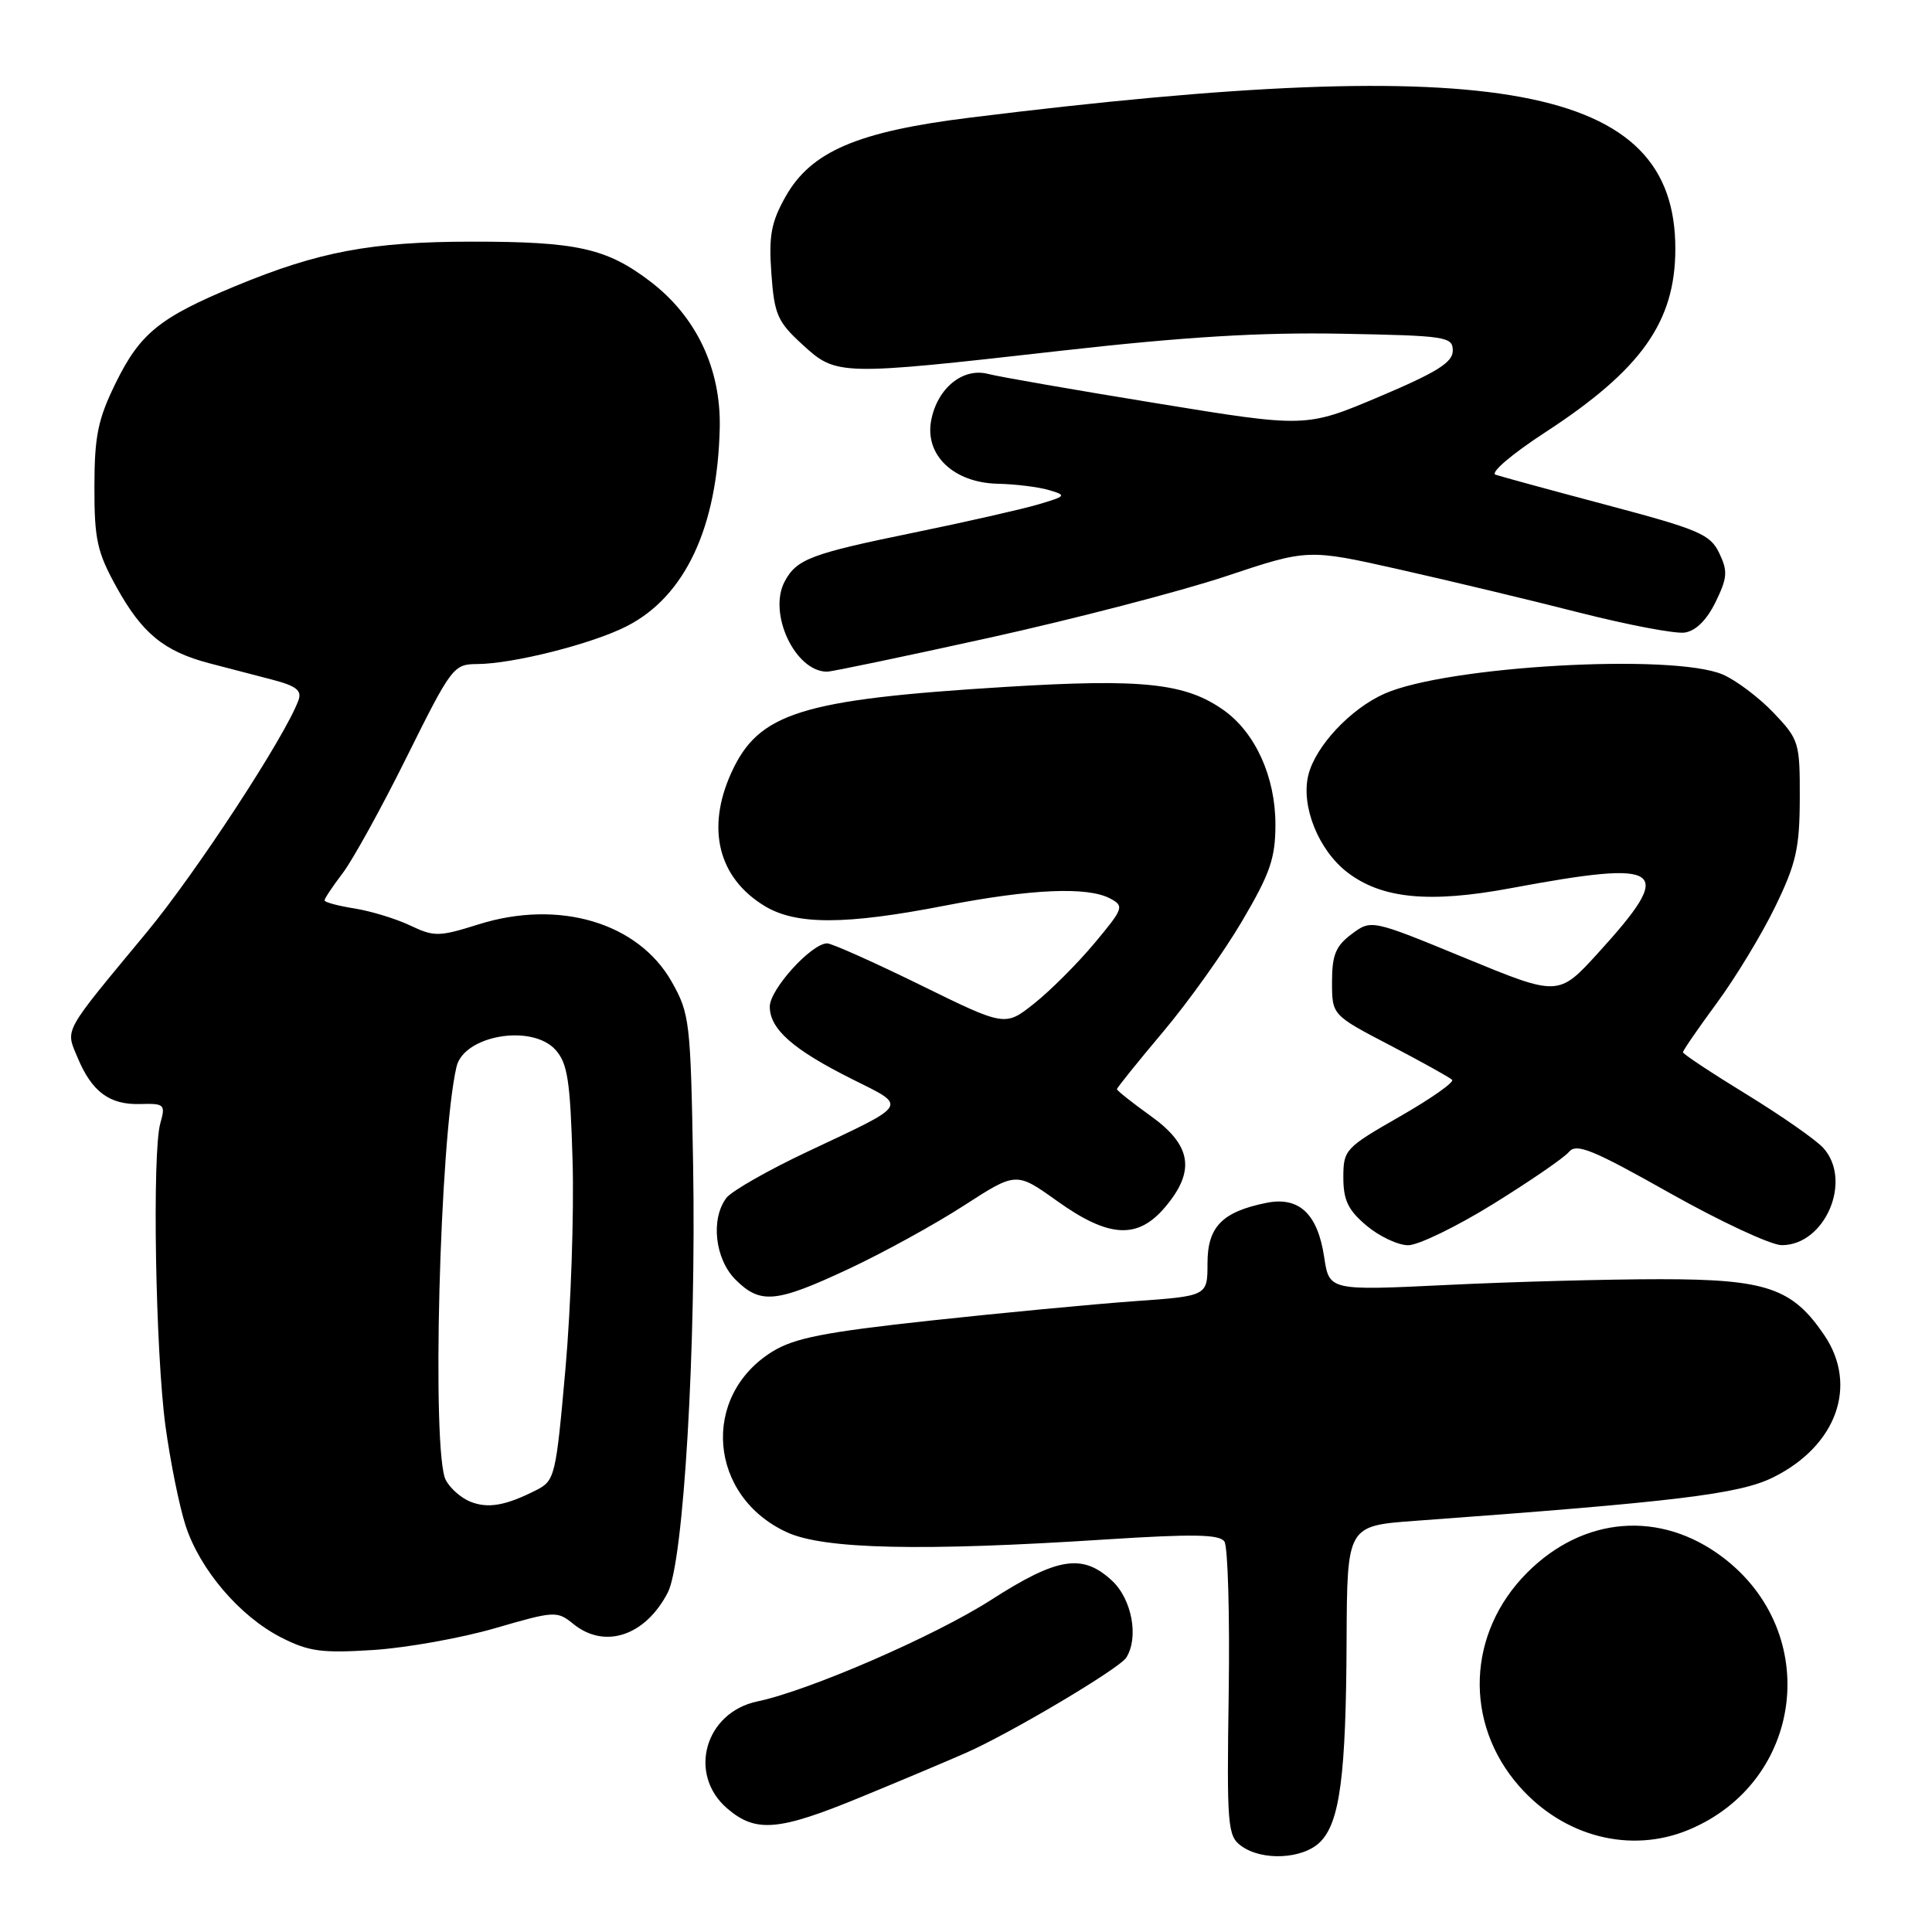 <?xml version="1.0" encoding="UTF-8" standalone="no"?>
<!DOCTYPE svg PUBLIC "-//W3C//DTD SVG 1.1//EN" "http://www.w3.org/Graphics/SVG/1.1/DTD/svg11.dtd" >
<svg xmlns="http://www.w3.org/2000/svg" xmlns:xlink="http://www.w3.org/1999/xlink" version="1.1" viewBox="0 0 256 256">
 <g >
 <path fill="currentColor"
d=" M 174.93 244.07 C 177.54 241.46 178.36 235.25 178.43 217.34 C 178.50 202.18 178.50 202.18 187.50 201.52 C 222.16 198.99 230.49 197.98 234.97 195.75 C 243.35 191.59 246.23 183.60 241.75 176.95 C 237.52 170.68 234.09 169.50 220.00 169.50 C 213.12 169.50 200.44 169.84 191.81 170.26 C 176.13 171.02 176.13 171.02 175.46 166.57 C 174.60 160.84 172.14 158.52 167.83 159.38 C 161.95 160.56 160.00 162.55 160.00 167.39 C 160.00 171.73 160.00 171.73 150.25 172.42 C 144.89 172.81 132.73 173.96 123.23 174.99 C 109.26 176.51 105.27 177.29 102.35 179.09 C 92.79 185.00 93.89 198.32 104.33 203.06 C 109.22 205.28 122.10 205.57 146.45 203.99 C 158.10 203.24 161.58 203.30 162.24 204.26 C 162.70 204.94 162.96 213.98 162.81 224.34 C 162.55 241.95 162.66 243.28 164.46 244.59 C 167.23 246.62 172.65 246.35 174.93 244.07 Z  M 223.78 242.45 C 239.03 236.08 241.47 216.30 228.25 206.33 C 220.00 200.10 209.83 200.90 202.37 208.37 C 194.39 216.35 193.94 228.30 201.30 236.68 C 207.19 243.39 216.07 245.67 223.78 242.45 Z  M 114.08 238.12 C 119.26 235.99 125.53 233.35 128.00 232.26 C 133.94 229.64 148.30 221.11 149.23 219.65 C 150.93 216.99 149.99 211.90 147.35 209.45 C 143.43 205.81 140.13 206.34 131.30 212.01 C 123.91 216.76 107.20 224.02 100.35 225.45 C 93.40 226.91 91.09 235.10 96.36 239.63 C 100.14 242.88 103.15 242.63 114.08 238.12 Z  M 65.62 215.74 C 73.50 213.45 73.81 213.43 75.98 215.19 C 80.14 218.56 85.52 216.76 88.49 211.01 C 90.58 206.97 92.26 178.57 91.84 154.28 C 91.51 135.34 91.39 134.31 89.00 130.08 C 84.56 122.25 74.06 119.13 63.39 122.49 C 58.17 124.13 57.53 124.14 54.37 122.64 C 52.50 121.75 49.18 120.73 46.99 120.38 C 44.79 120.03 43.00 119.55 43.00 119.31 C 43.00 119.06 44.09 117.43 45.42 115.68 C 46.75 113.93 50.58 106.99 53.92 100.25 C 59.83 88.36 60.10 88.00 63.25 87.99 C 68.00 87.96 78.46 85.32 83.04 82.98 C 90.79 79.03 95.08 69.86 95.37 56.66 C 95.53 48.84 92.26 41.94 86.17 37.30 C 80.39 32.89 76.44 32.01 62.50 32.02 C 49.18 32.03 42.23 33.34 31.21 37.90 C 21.14 42.07 18.56 44.17 15.32 50.77 C 12.97 55.57 12.52 57.77 12.51 64.50 C 12.50 71.50 12.87 73.16 15.45 77.82 C 18.83 83.93 21.74 86.31 27.75 87.89 C 30.09 88.50 33.84 89.48 36.08 90.06 C 39.28 90.90 40.03 91.49 39.54 92.81 C 37.77 97.62 26.00 115.61 19.47 123.50 C 8.18 137.13 8.66 136.25 10.29 140.16 C 12.18 144.68 14.52 146.41 18.58 146.29 C 21.80 146.20 21.95 146.34 21.24 148.85 C 20.15 152.75 20.60 179.18 21.93 189.00 C 22.57 193.68 23.76 199.57 24.58 202.11 C 26.47 207.96 31.74 214.15 37.23 216.96 C 40.91 218.84 42.61 219.07 49.50 218.63 C 53.90 218.34 61.15 217.04 65.62 215.74 Z  M 112.51 168.11 C 117.08 165.97 123.93 162.20 127.73 159.74 C 134.65 155.27 134.65 155.27 140.06 159.13 C 146.94 164.05 150.76 164.26 154.41 159.92 C 158.43 155.15 157.89 151.76 152.50 147.89 C 150.03 146.12 148.00 144.51 148.00 144.32 C 148.00 144.14 150.75 140.72 154.10 136.74 C 157.46 132.76 162.19 126.13 164.60 122.02 C 168.31 115.72 169.00 113.71 169.00 109.23 C 169.00 102.96 166.35 97.10 162.17 94.12 C 157.10 90.51 151.40 89.90 133.24 91.02 C 106.11 92.69 100.52 94.44 96.90 102.40 C 93.55 109.79 95.17 116.31 101.30 120.04 C 105.46 122.58 112.02 122.57 125.21 120.00 C 136.65 117.78 144.12 117.46 147.11 119.06 C 148.99 120.06 148.88 120.37 144.98 125.03 C 142.72 127.73 139.13 131.31 137.02 132.98 C 133.18 136.03 133.18 136.03 121.94 130.51 C 115.76 127.48 110.21 125.00 109.60 125.00 C 107.52 125.01 102.00 131.09 102.00 133.38 C 102.00 136.36 105.07 139.07 112.91 142.99 C 120.31 146.69 120.62 146.18 107.00 152.60 C 101.78 155.06 96.94 157.82 96.25 158.73 C 94.14 161.52 94.73 166.82 97.45 169.55 C 100.76 172.85 102.80 172.66 112.51 168.11 Z  M 197.86 159.53 C 202.72 156.52 207.24 153.42 207.89 152.64 C 208.88 151.44 211.01 152.31 221.28 158.10 C 228.00 161.88 234.66 164.98 236.08 164.99 C 241.83 165.01 245.51 156.43 241.59 152.10 C 240.64 151.05 236.06 147.85 231.43 145.01 C 226.79 142.17 223.00 139.66 223.00 139.43 C 223.00 139.19 225.03 136.25 227.50 132.89 C 229.98 129.52 233.46 123.78 235.23 120.13 C 237.99 114.44 238.46 112.41 238.48 105.81 C 238.50 98.37 238.38 97.99 235.00 94.44 C 233.07 92.42 230.05 90.14 228.28 89.38 C 221.69 86.55 191.76 88.24 183.47 91.91 C 178.97 93.90 174.33 98.84 173.37 102.67 C 172.34 106.78 174.70 112.67 178.57 115.62 C 183.12 119.09 189.42 119.70 200.18 117.69 C 220.68 113.87 222.09 114.92 211.76 126.27 C 206.50 132.04 206.50 132.04 194.10 126.93 C 181.71 121.83 181.71 121.83 179.10 123.77 C 176.99 125.35 176.50 126.54 176.50 130.11 C 176.50 134.50 176.50 134.50 184.17 138.50 C 188.38 140.70 192.09 142.76 192.41 143.08 C 192.73 143.39 189.61 145.58 185.49 147.94 C 178.24 152.09 178.00 152.35 178.00 156.02 C 178.00 159.04 178.64 160.36 181.08 162.41 C 182.77 163.83 185.25 165.00 186.59 165.00 C 187.93 165.00 193.00 162.54 197.86 159.53 Z  M 131.12 84.50 C 142.33 82.02 156.41 78.36 162.40 76.37 C 173.30 72.73 173.30 72.73 185.40 75.45 C 192.06 76.95 202.77 79.51 209.22 81.16 C 215.67 82.80 221.97 84.00 223.22 83.82 C 224.69 83.61 226.14 82.18 227.32 79.78 C 228.89 76.56 228.96 75.69 227.81 73.29 C 226.62 70.80 225.14 70.17 212.99 66.94 C 205.57 64.97 198.90 63.15 198.17 62.90 C 197.42 62.65 200.31 60.18 204.73 57.30 C 217.48 48.99 221.98 42.66 221.99 32.99 C 222.03 11.23 198.65 6.88 128.50 15.59 C 113.58 17.44 107.46 20.07 104.08 26.07 C 102.18 29.46 101.85 31.24 102.21 36.23 C 102.60 41.67 103.02 42.63 106.31 45.64 C 110.84 49.80 111.11 49.81 140.64 46.47 C 156.96 44.63 167.02 44.02 177.76 44.22 C 191.67 44.48 192.50 44.61 192.50 46.47 C 192.50 48.02 190.40 49.33 182.77 52.56 C 173.04 56.67 173.04 56.67 153.27 53.44 C 142.40 51.67 132.35 49.92 130.94 49.55 C 127.60 48.67 124.21 51.42 123.39 55.68 C 122.50 60.29 126.34 63.96 132.20 64.10 C 134.57 64.15 137.62 64.53 139.00 64.94 C 141.37 65.64 141.29 65.74 137.50 66.86 C 135.30 67.50 127.91 69.18 121.07 70.58 C 107.45 73.37 105.56 74.08 103.98 77.04 C 101.72 81.25 105.36 89.00 109.59 89.00 C 110.23 89.00 119.91 86.97 131.12 84.50 Z  M 62.32 198.98 C 61.11 198.50 59.65 197.22 59.07 196.12 C 57.17 192.58 58.25 150.91 60.49 141.35 C 61.46 137.19 70.46 135.64 73.60 139.10 C 75.21 140.89 75.56 143.15 75.87 153.85 C 76.07 160.81 75.65 173.17 74.93 181.32 C 73.66 195.63 73.53 196.19 71.06 197.45 C 67.00 199.51 64.66 199.92 62.32 198.98 Z "/>
</g>
</svg>